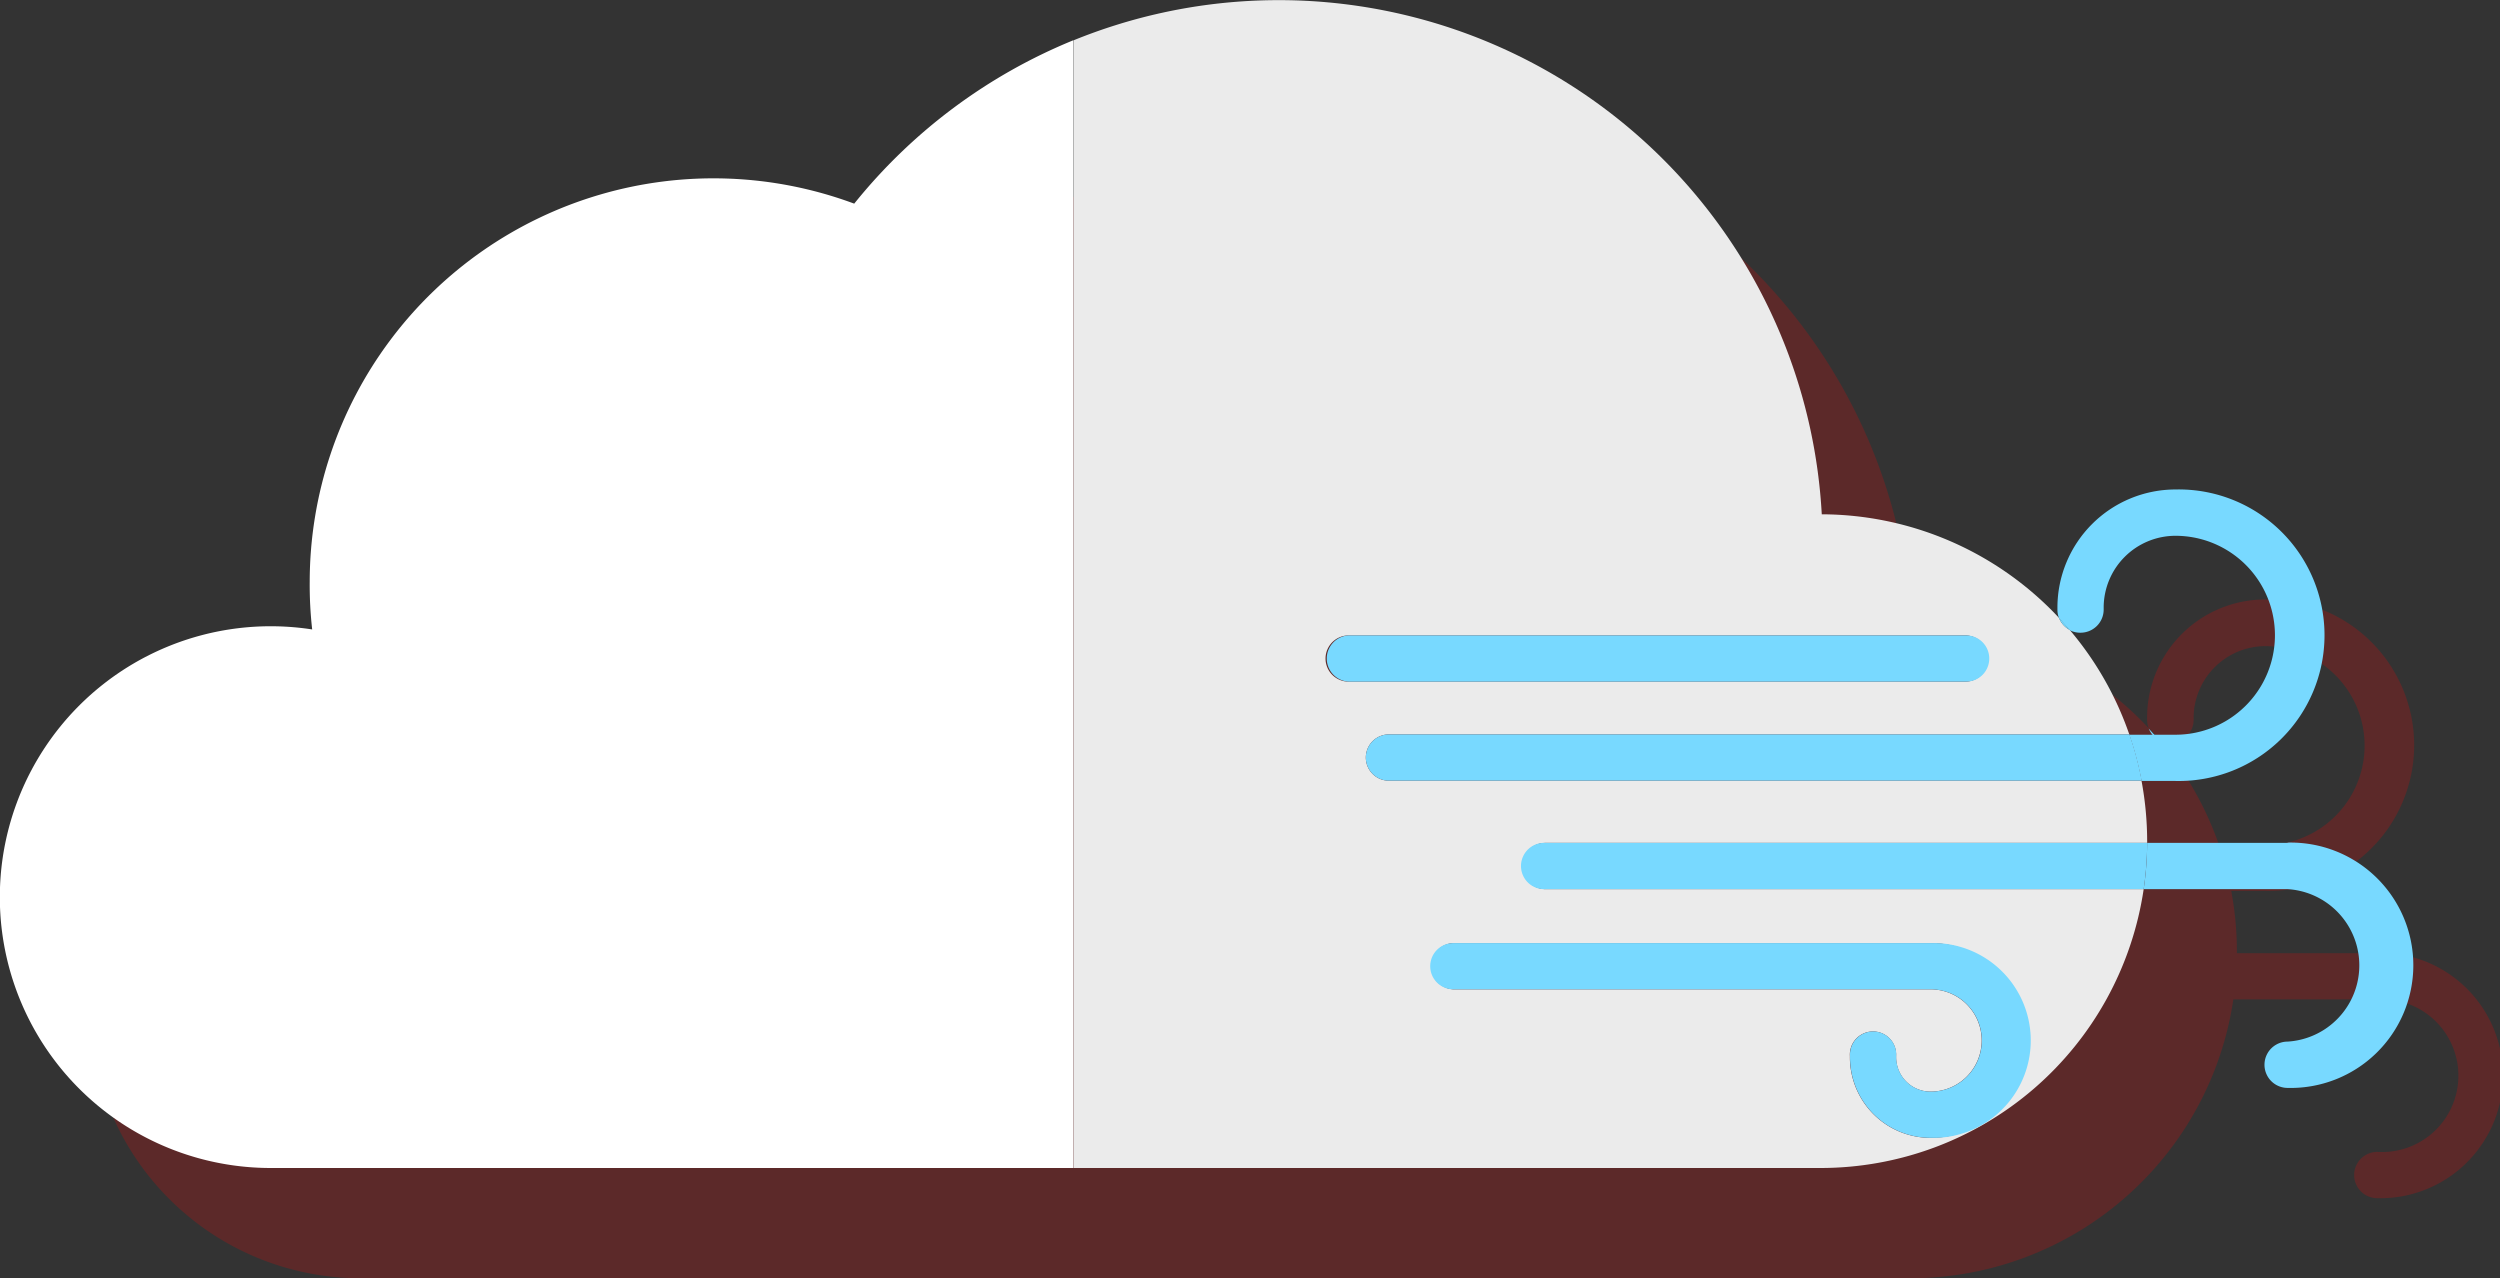 <svg id="vector" xmlns="http://www.w3.org/2000/svg" width="344.35" height="176.07" viewBox="0 0 344.35 176.07"><rect x="0" y="0" width="344.35" height="176.07" fill="#333333" stroke="none"/><path fill="#78d9ff" d="M297.43,102q-0.72,-0.84 -1.47,-1.65A3.2,3.2 0,0 0,297.43 102Z" id="path_0"/><path fill="#FF000000" d="M327.45,131.29L308.11,131.29v-0.24a44.81,44.81 0,0 0,-0.78 -8.33L312,122.72a20.08,20.08 0,1 0,0 -40.15,16.28 16.28,0 0,0 -16.26,16.27v0.31a3.14,3.14 0,0 0,0.22 1.15A44.87,44.87 0,0 0,263.29 86,74.93 74.93,0 0,0 130,43.24 55.63,55.63 0,0 0,55 95.33a56.78,56.78 0,0 0,0.4 6.56,37.31 37.31,0 1,0 -5.71,74.18L263.09,176.07a45,45 0,0 0,44.53 -38.41h19.83a10.52,10.52 0,1 1,0 21,3.19 3.19,0 0,0 0,6.38 16.9,16.9 0,1 0,0 -33.79ZM297.45,101.95A3.2,3.2 0,0 1,296 100.3q0.75,0.81 1.47,1.65a3.15,3.15 0,0 0,1.49 0.39,3.19 3.19,0 0,0 3.19,-3.19v-0.31A9.91,9.91 0,0 1,312 89a13.7,13.7 0,0 1,0 27.4h-6.35A45,45 0,0 0,297.43 102Z" stroke-opacity="0.2" fill-opacity="0.2" id="path_1"/><path fill="#fff" d="M117.66,28.05a55.62,55.62 0,0 0,-75 52.09A54.63,54.63 0,0 0,43 86.7a37.31,37.31 0,1 0,-5.71 74.18H147.88V5.53A75.21,75.21 0,0 0,117.66 28.05Z" id="path_2"/><path fill="#ebebeb" d="M209.68,119.28a3.18,3.18 0,0 1,3.19 -3.18h82.88c0,-0.08 0,-0.16 0,-0.24a45.68,45.68 0,0 0,-0.78 -8.33L191.14,107.53a3.19,3.19 0,0 1,0 -6.37L293.29,101.16a44.79,44.79 0,0 0,-8.21 -14.4,3.16 3.16,0 0,1 -1.47,-1.65 44.89,44.89 0,0 0,-32.68 -14.27,74.91 74.91,0 0,0 -103,-65.31L147.93,160.88L250.74,160.88a45,45 0,0 0,44.53 -38.41h-82.4A3.19,3.19 0,0 1,209.68 119.28ZM182.58,90.71a3.19,3.19 0,0 1,3.18 -3.19h85.08a3.19,3.19 0,0 1,0 6.37L185.76,93.89A3.18,3.18 0,0 1,182.58 90.71ZM279.33,143.32a13.43,13.43 0,0 1,-13.42 13.41,11.12 11.12,0 0,1 -11.11,-11.11v-0.18a3.19,3.19 0,1 1,6.37 0v0.18a4.74,4.74 0,0 0,4.74 4.74,7 7,0 1,0 0,-14.09L200.16,136.27a3.19,3.19 0,0 1,0 -6.37h65.75A13.43,13.43 0,0 1,279.33 143.32Z" id="path_3"/><path fill="#78d9ff" d="M286.57,87.15A3.19,3.19 0,0 0,289.76 84v-0.31a9.9,9.9 0,0 1,9.89 -9.89,13.7 13.7,0 1,1 0,27.4h-6.36a43.88,43.88 0,0 1,1.69 6.37h4.67a20.08,20.08 0,1 0,0 -40.15,16.28 16.28,0 0,0 -16.26,16.27V84a3.14,3.14 0,0 0,0.22 1.15q0.75,0.81 1.47,1.65A3.15,3.15 0,0 0,286.57 87.15Z" id="path_4"/><path fill="#78d9ff" d="M191.14,101.16a3.19,3.19 0,0 0,0 6.37H295a43.88,43.88 0,0 0,-1.69 -6.37Z" id="path_5"/><path fill="#78d9ff" d="M285.08,86.76q-0.72,-0.84 -1.47,-1.65A3.16,3.16 0,0 0,285.08 86.76Z" id="path_6"/><path fill="#78d9ff" d="M197,133.08a3.18,3.18 0,0 0,3.18 3.19h65.75a7,7 0,1 1,0 14.09,4.74 4.74,0 0,1 -4.74,-4.74v-0.18a3.19,3.19 0,1 0,-6.37 0v0.18a11.12,11.12 0,0 0,11.11 11.11,13.42 13.42,0 1,0 0,-26.83H200.16A3.18,3.18 0,0 0,197 133.08Z" id="path_7"/><path fill="#78d9ff" d="M274,90.71a3.18,3.18 0,0 0,-3.18 -3.19H185.76a3.19,3.19 0,0 0,0 6.37h85.08A3.18,3.18 0,0 0,274 90.71Z" id="path_8"/><path fill="#78d9ff" d="M315.1,116.1H295.75a44.63,44.63 0,0 1,-0.48 6.37H315.1a10.52,10.52 0,0 1,0 21,3.19 3.19,0 1,0 0,6.38 16.9,16.9 0,1 0,0 -33.79Z" id="path_9"/><path fill="#78d9ff" d="M212.87,116.1a3.19,3.19 0,1 0,0 6.37h82.4a44.63,44.63 0,0 0,0.48 -6.37Z" id="path_10"/></svg>